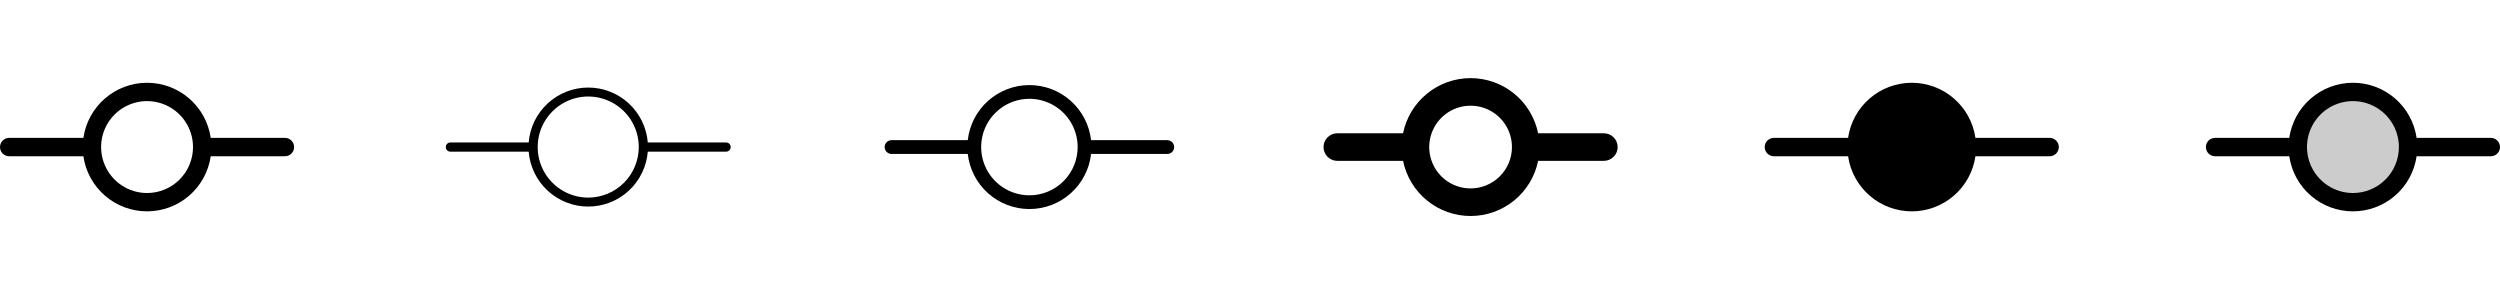 <svg width="272" height="32" viewBox="0 0 272 32" fill="none" xmlns="http://www.w3.org/2000/svg">
<g clip-path="url(#clip0_17_2437)">
<path d="M31 15H22.927C22.686 13.335 21.853 11.813 20.581 10.712C19.308 9.611 17.682 9.005 16 9.005C14.318 9.005 12.691 9.611 11.419 10.712C10.147 11.813 9.314 13.335 9.072 15H1C0.735 15 0.48 15.105 0.293 15.293C0.105 15.48 0 15.735 0 16C0 16.265 0.105 16.52 0.293 16.707C0.48 16.895 0.735 17 1 17H9.072C9.314 18.665 10.147 20.187 11.419 21.288C12.691 22.389 14.318 22.995 16 22.995C17.682 22.995 19.308 22.389 20.581 21.288C21.853 20.187 22.686 18.665 22.927 17H31C31.265 17 31.52 16.895 31.707 16.707C31.895 16.52 32 16.265 32 16C32 15.735 31.895 15.48 31.707 15.293C31.52 15.105 31.265 15 31 15ZM16 21C15.011 21 14.044 20.707 13.222 20.157C12.4 19.608 11.759 18.827 11.381 17.913C11.002 17 10.903 15.995 11.096 15.025C11.289 14.055 11.765 13.164 12.464 12.464C13.164 11.765 14.055 11.289 15.024 11.096C15.995 10.903 17 11.002 17.913 11.381C18.827 11.759 19.608 12.4 20.157 13.222C20.707 14.044 21 15.011 21 16C21 17.326 20.473 18.598 19.535 19.536C18.598 20.473 17.326 21 16 21Z" fill="currentColor"/>
<path d="M79 15.5H70.479C70.347 13.872 69.607 12.354 68.407 11.247C67.206 10.14 65.633 9.525 64 9.525C62.367 9.525 60.794 10.14 59.593 11.247C58.393 12.354 57.653 13.872 57.521 15.5H49C48.867 15.5 48.74 15.553 48.646 15.646C48.553 15.74 48.5 15.867 48.5 16C48.5 16.133 48.553 16.26 48.646 16.354C48.74 16.447 48.867 16.5 49 16.5H57.521C57.653 18.128 58.393 19.646 59.593 20.753C60.794 21.86 62.367 22.475 64 22.475C65.633 22.475 67.206 21.86 68.407 20.753C69.607 19.646 70.347 18.128 70.479 16.5H79C79.133 16.5 79.26 16.447 79.354 16.354C79.447 16.26 79.5 16.133 79.5 16C79.5 15.867 79.447 15.74 79.354 15.646C79.26 15.553 79.133 15.5 79 15.5ZM64 21.5C62.912 21.5 61.849 21.177 60.944 20.573C60.04 19.969 59.335 19.11 58.919 18.105C58.502 17.1 58.394 15.994 58.606 14.927C58.818 13.86 59.342 12.88 60.111 12.111C60.88 11.342 61.86 10.818 62.927 10.606C63.994 10.393 65.1 10.502 66.105 10.919C67.11 11.335 67.969 12.04 68.573 12.944C69.177 13.849 69.5 14.912 69.5 16C69.498 17.458 68.918 18.856 67.887 19.887C66.856 20.918 65.458 21.498 64 21.5Z" fill="currentColor"/>
<path d="M127 15.25H118.708C118.522 13.601 117.735 12.079 116.498 10.973C115.26 9.867 113.659 9.256 112 9.256C110.341 9.256 108.74 9.867 107.502 10.973C106.265 12.079 105.478 13.601 105.292 15.25H97C96.801 15.25 96.61 15.329 96.47 15.47C96.329 15.61 96.25 15.801 96.25 16C96.25 16.199 96.329 16.39 96.47 16.53C96.61 16.671 96.801 16.75 97 16.75H105.292C105.478 18.399 106.265 19.921 107.502 21.027C108.74 22.133 110.341 22.744 112 22.744C113.659 22.744 115.26 22.133 116.498 21.027C117.735 19.921 118.522 18.399 118.708 16.75H127C127.199 16.75 127.39 16.671 127.53 16.53C127.671 16.39 127.75 16.199 127.75 16C127.75 15.801 127.671 15.61 127.53 15.47C127.39 15.329 127.199 15.25 127 15.25ZM112 21.25C110.962 21.25 109.947 20.942 109.083 20.365C108.22 19.788 107.547 18.968 107.15 18.009C106.752 17.05 106.648 15.994 106.851 14.976C107.053 13.957 107.553 13.022 108.288 12.288C109.022 11.553 109.957 11.053 110.976 10.851C111.994 10.648 113.05 10.752 114.009 11.15C114.968 11.547 115.788 12.22 116.365 13.083C116.942 13.947 117.25 14.962 117.25 16C117.25 17.392 116.697 18.728 115.712 19.712C114.728 20.697 113.392 21.25 112 21.25Z" fill="currentColor"/>
<path d="M174.5 14.5H167.349C167.003 12.806 166.083 11.283 164.744 10.19C163.405 9.096 161.729 8.499 160 8.499C158.271 8.499 156.595 9.096 155.256 10.19C153.917 11.283 152.997 12.806 152.651 14.5H145.5C145.102 14.5 144.721 14.658 144.439 14.939C144.158 15.221 144 15.602 144 16C144 16.398 144.158 16.779 144.439 17.061C144.721 17.342 145.102 17.5 145.5 17.5H152.651C152.997 19.194 153.917 20.717 155.256 21.81C156.595 22.904 158.271 23.501 160 23.501C161.729 23.501 163.405 22.904 164.744 21.81C166.083 20.717 167.003 19.194 167.349 17.5H174.5C174.898 17.5 175.279 17.342 175.561 17.061C175.842 16.779 176 16.398 176 16C176 15.602 175.842 15.221 175.561 14.939C175.279 14.658 174.898 14.5 174.5 14.5ZM160 20.5C159.11 20.5 158.24 20.236 157.5 19.742C156.76 19.247 156.183 18.544 155.843 17.722C155.502 16.9 155.413 15.995 155.586 15.122C155.76 14.249 156.189 13.447 156.818 12.818C157.447 12.189 158.249 11.76 159.122 11.586C159.995 11.413 160.9 11.502 161.722 11.842C162.544 12.183 163.247 12.76 163.742 13.5C164.236 14.24 164.5 15.11 164.5 16C164.5 17.193 164.026 18.338 163.182 19.182C162.338 20.026 161.193 20.5 160 20.5Z" fill="currentColor"/>
<path d="M224 16C224 16.265 223.895 16.52 223.707 16.707C223.52 16.895 223.265 17 223 17H214.927C214.686 18.665 213.853 20.187 212.581 21.288C211.309 22.389 209.682 22.995 208 22.995C206.318 22.995 204.691 22.389 203.419 21.288C202.147 20.187 201.314 18.665 201.073 17H193C192.735 17 192.48 16.895 192.293 16.707C192.105 16.52 192 16.265 192 16C192 15.735 192.105 15.48 192.293 15.293C192.48 15.105 192.735 15 193 15H201.073C201.314 13.335 202.147 11.813 203.419 10.712C204.691 9.611 206.318 9.005 208 9.005C209.682 9.005 211.309 9.611 212.581 10.712C213.853 11.813 214.686 13.335 214.927 15H223C223.265 15 223.52 15.105 223.707 15.293C223.895 15.48 224 15.735 224 16Z" fill="currentColor"/>
<path opacity="0.2" d="M262 16C262 17.187 261.648 18.347 260.989 19.333C260.33 20.32 259.392 21.089 258.296 21.543C257.2 21.997 255.993 22.116 254.829 21.885C253.666 21.653 252.596 21.082 251.757 20.243C250.918 19.404 250.347 18.334 250.115 17.171C249.884 16.007 250.003 14.8 250.457 13.704C250.911 12.607 251.68 11.671 252.667 11.011C253.653 10.352 254.813 10 256 10C257.591 10 259.117 10.632 260.243 11.757C261.368 12.883 262 14.409 262 16Z" fill="currentColor"/>
<path d="M271 15H262.927C262.686 13.335 261.853 11.813 260.581 10.712C259.309 9.611 257.682 9.005 256 9.005C254.318 9.005 252.691 9.611 251.419 10.712C250.147 11.813 249.314 13.335 249.073 15H241C240.735 15 240.48 15.105 240.293 15.293C240.105 15.48 240 15.735 240 16C240 16.265 240.105 16.52 240.293 16.707C240.48 16.895 240.735 17 241 17H249.073C249.314 18.665 250.147 20.187 251.419 21.288C252.691 22.389 254.318 22.995 256 22.995C257.682 22.995 259.309 22.389 260.581 21.288C261.853 20.187 262.686 18.665 262.927 17H271C271.265 17 271.52 16.895 271.707 16.707C271.895 16.52 272 16.265 272 16C272 15.735 271.895 15.48 271.707 15.293C271.52 15.105 271.265 15 271 15ZM256 21C255.011 21 254.044 20.707 253.222 20.157C252.4 19.608 251.759 18.827 251.381 17.913C251.002 17 250.903 15.995 251.096 15.025C251.289 14.055 251.765 13.164 252.464 12.464C253.164 11.765 254.055 11.289 255.025 11.096C255.994 10.903 257 11.002 257.913 11.381C258.827 11.759 259.608 12.4 260.157 13.222C260.707 14.044 261 15.011 261 16C261 17.326 260.473 18.598 259.536 19.536C258.598 20.473 257.326 21 256 21Z" fill="currentColor"/>
</g>
<defs>
<clipPath id="clip0_17_2437">
<rect width="272" height="32" rx="5" fill="white"/>
</clipPath>
</defs>
</svg>
